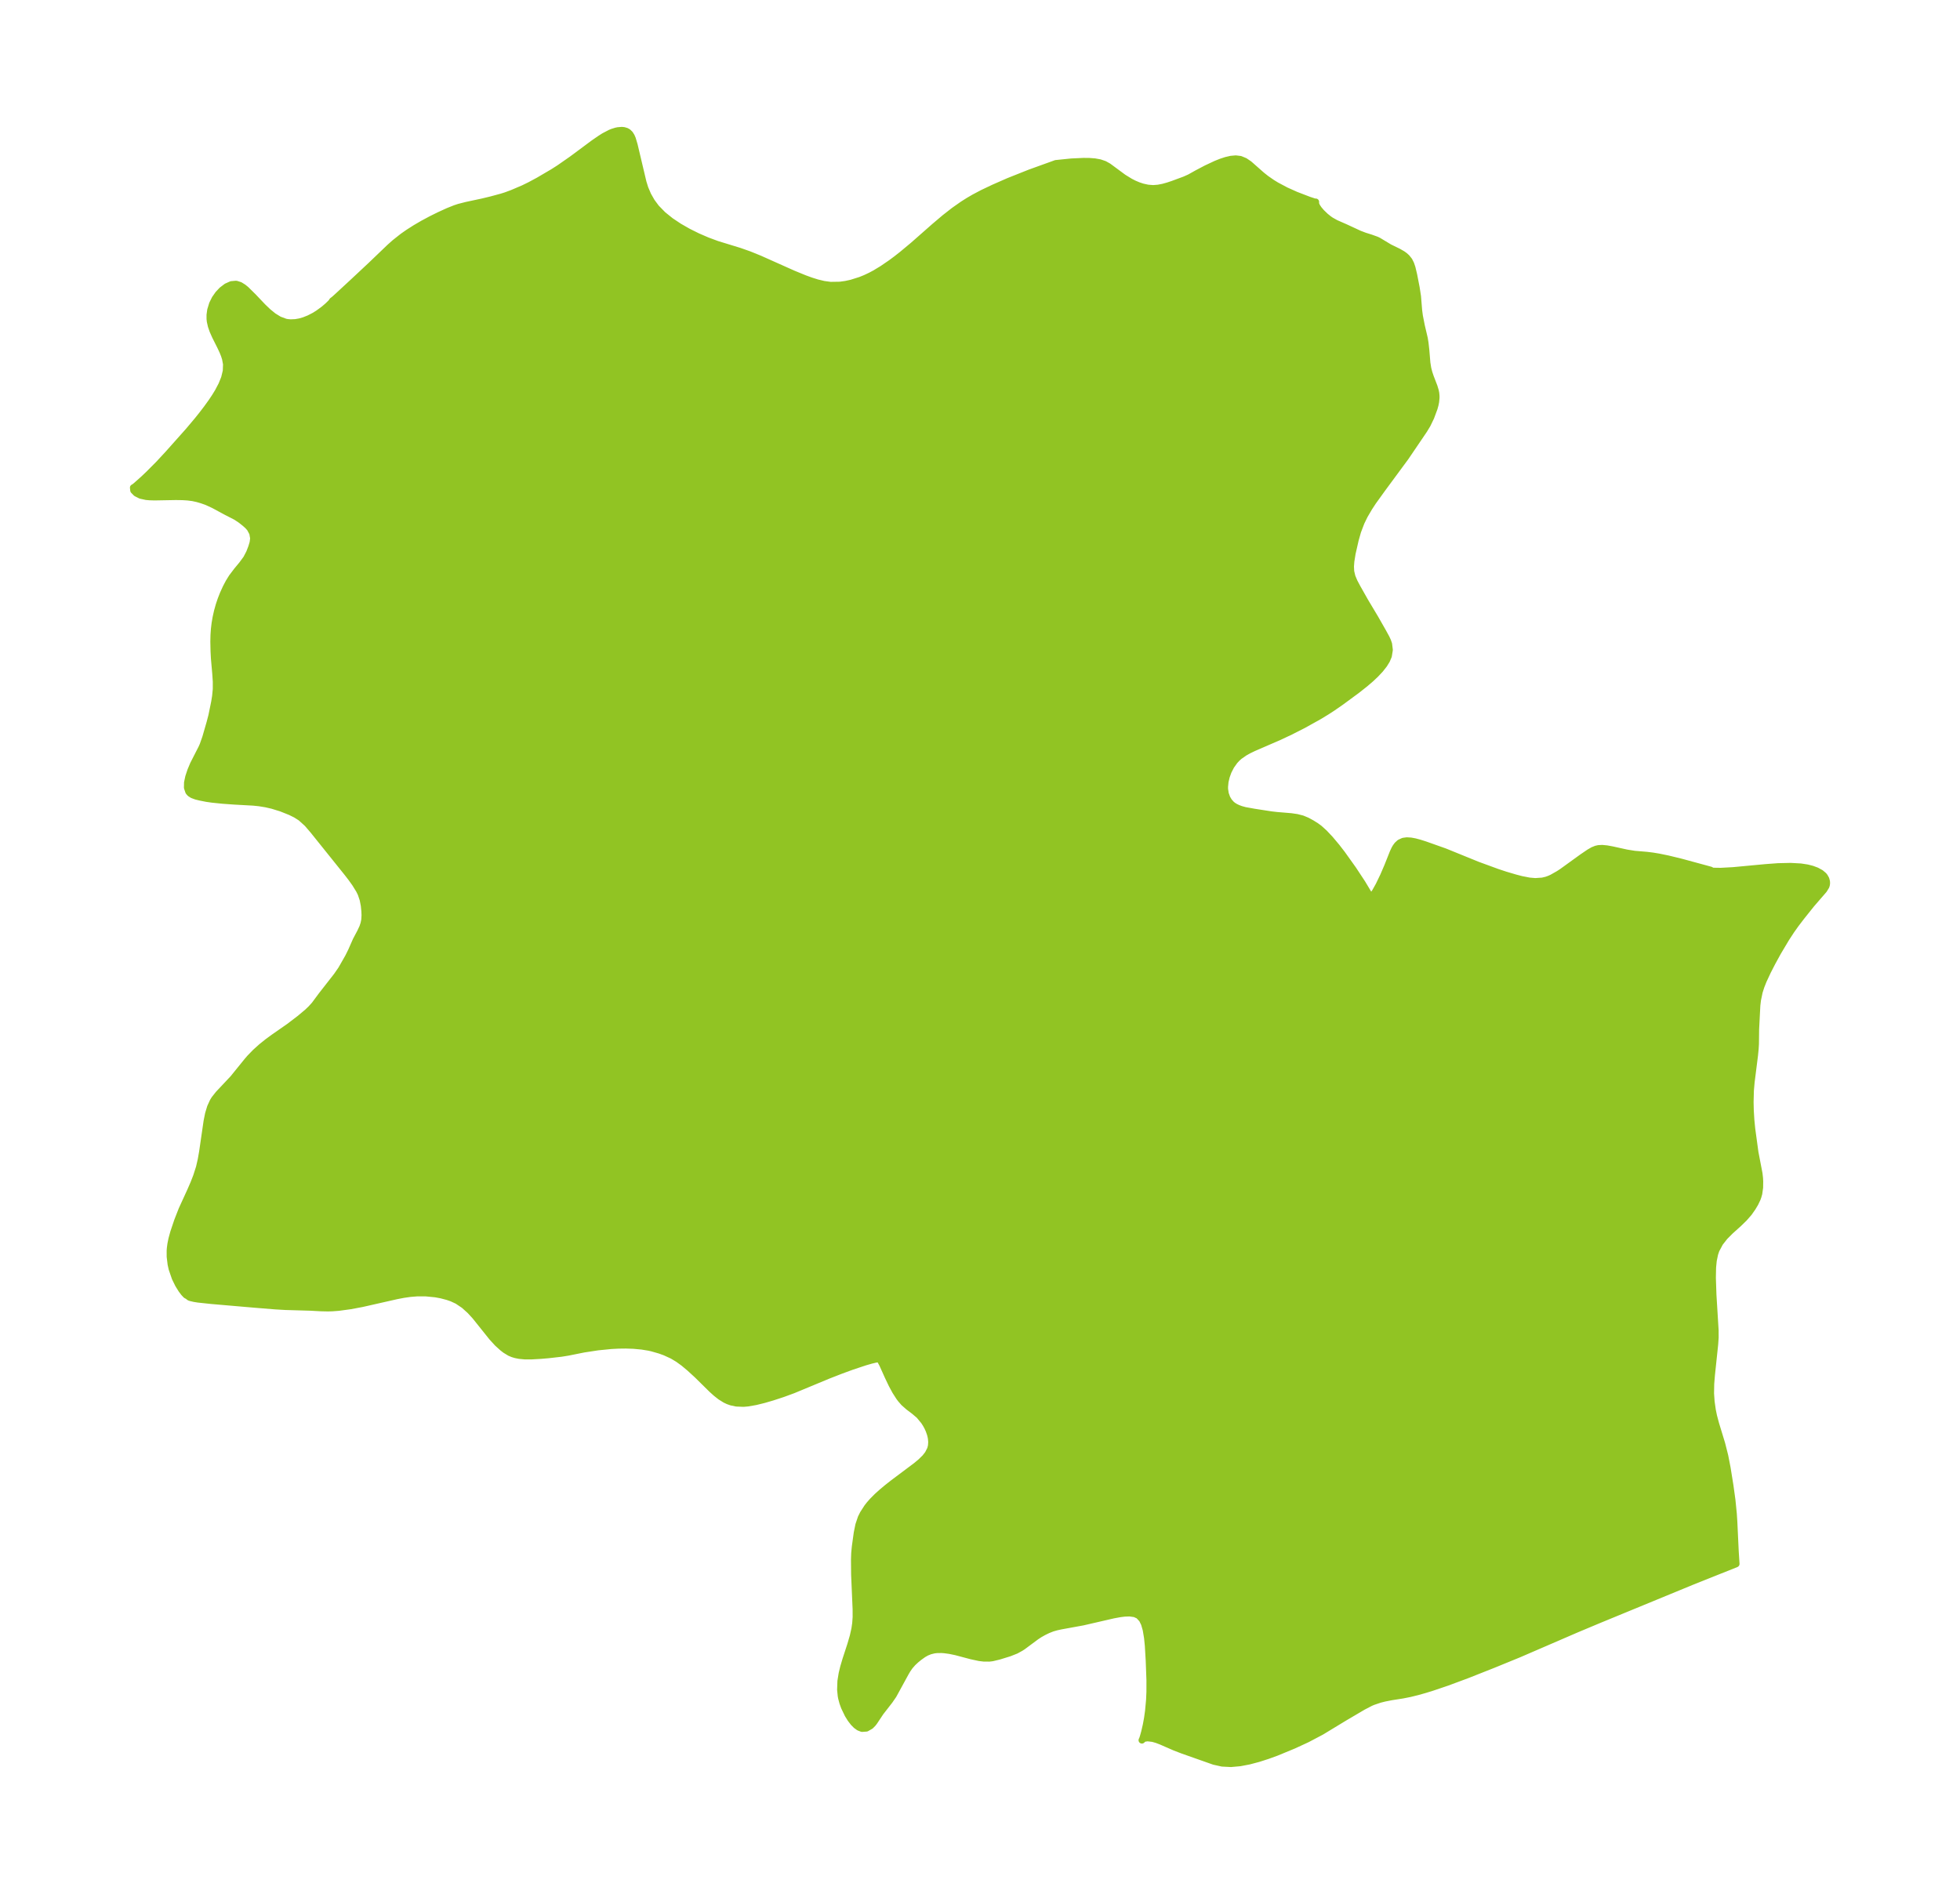 <?xml version="1.0" encoding="UTF-8"?>
<!DOCTYPE svg  PUBLIC '-//W3C//DTD SVG 1.1//EN'  'http://www.w3.org/Graphics/SVG/1.1/DTD/svg11.dtd'>
<svg width="290.27pt" height="280.51pt" version="1.1" viewBox="0 0 290.27 280.51" xmlns="http://www.w3.org/2000/svg" xmlns:xlink="http://www.w3.org/1999/xlink">
 <defs>
  <style type="text/css">*{stroke-linejoin: round; stroke-linecap: butt}</style>
 </defs>
 <g id="figure_1">
  <g id="patch_1">
   <path d="m0 280.51h290.27v-280.51h-290.27v280.51z" fill="none"/>
  </g>
  <g id="axes_1">
   <g id="PatchCollection_1">
    <defs>
     <path id="m54310fd8c3" d="m122.01-238.4 0.983 0.133 1.421-0.022 0.837-0.117 0.836-0.183 1.351-0.426 0.749-0.305 0.74-0.35 0.63-0.336 1.101-0.662 1.317-0.901 0.798-0.594 0.792-0.62 1.658-1.381 3.156-2.778 1.54-1.305 1.368-1.07 1.31-0.919 0.825-0.523 0.849-0.496 1.249-0.659 1.658-0.787 2.205-0.968 3.141-1.249 3.873-1.398 0.077-0.002 2.206-0.225 1.809-0.083 0.837 0.009 0.801 0.061 0.749 0.135 0.682 0.232 0.589 0.329 2.235 1.651 1.008 0.618 0.565 0.287 0.615 0.261 0.625 0.208 0.785 0.173 0.787 0.062 0.75-0.056 0.741-0.144 0.729-0.203 0.69-0.23 1.768-0.653 0.735-0.328 1.108-0.619 1.354-0.714 1.455-0.681 0.742-0.296 0.74-0.244 0.728-0.168 0.707-0.063 0.673 0.082 0.673 0.28 0.644 0.438 1.866 1.645 0.65 0.515 0.862 0.597 0.648 0.398 1.407 0.749 1.471 0.66 1.954 0.752 0.803 0.263 0.151 0.031 0.043-0.021-0.009 0.278 0.166 0.391 0.28 0.419 0.406 0.476 0.585 0.565 0.525 0.421 0.288 0.199 0.716 0.402 1.435 0.63 2.074 0.961 0.775 0.295 0.908 0.285 0.85 0.306 0.273 0.131 1.636 0.984 1.329 0.648 0.625 0.361 0.297 0.216 0.311 0.279 0.365 0.459 0.246 0.492 0.189 0.561 0.249 1.039 0.371 1.908 0.199 1.283 0.169 2.085 0.109 0.821 0.289 1.468 0.433 1.84 0.112 0.688 0.118 1.052 0.158 1.893 0.132 0.829 0.165 0.637 0.205 0.613 0.557 1.448 0.192 0.638 0.067 0.345 0.036 0.418-0.001 0.266-0.058 0.586-0.082 0.413-0.147 0.533-0.496 1.335-0.519 1.072-0.492 0.816-2.741 4.04-3.432 4.654-1.39 1.93-0.565 0.864-0.685 1.165-0.492 1.01-0.514 1.348-0.355 1.255-0.459 2.017-0.184 1.15-0.058 0.785 0.035 0.73 0.181 0.771 0.328 0.783 0.437 0.82 1.148 2.031 1.509 2.526 1.159 2.033 0.477 0.872 0.214 0.457 0.16 0.461 0.107 0.867-0.147 0.904-0.272 0.64-0.394 0.636-0.567 0.718-0.67 0.713-0.684 0.647-0.878 0.753-1.209 0.956-2.363 1.74-1.27 0.879-0.856 0.555-1.158 0.703-2.299 1.279-1.897 0.964-1.648 0.777-3.83 1.662-0.686 0.331-0.613 0.34-0.781 0.544-0.333 0.295-0.374 0.401-0.533 0.748-0.414 0.807-0.277 0.768-0.178 0.772-0.072 0.748 0.005 0.351 0.107 0.688 0.23 0.639 0.288 0.486 0.373 0.417 0.241 0.193 0.335 0.208 0.375 0.18 0.468 0.173 0.568 0.157 1.392 0.251 2.525 0.391 0.841 0.095 2.096 0.175 0.844 0.123 0.804 0.205 0.721 0.301 0.696 0.38 0.621 0.39 0.487 0.357 0.742 0.671 0.859 0.914 0.952 1.134 0.811 1.048 1.637 2.293 1.343 2.037 0.966 1.609 0.176 0.364 0.037 0.155 0.057 0.013 0.097-0.053 0.283-0.322 0.346-0.517 0.509-0.909 0.679-1.406 0.615-1.43 0.817-2.053 0.23-0.49 0.166-0.288 0.24-0.324 0.344-0.315 0.525-0.243 0.533-0.072 0.587 0.036 0.612 0.114 0.649 0.172 0.834 0.264 2.946 1.044 4.841 1.969 2.911 1.066 1.2 0.398 1.503 0.443 0.891 0.232 1.164 0.226 0.878 0.075 1.058-0.07 0.613-0.146 0.437-0.159 0.381-0.173 0.986-0.558 0.52-0.341 2.973-2.148 1.037-0.705 0.554-0.318 0.468-0.188 0.349-0.077 0.537-0.028 0.688 0.066 0.753 0.137 2.187 0.481 1.154 0.185 1.824 0.153 0.854 0.105 0.892 0.147 1.373 0.281 1.921 0.466 4.416 1.2-0.014 0.042 0.065 0.052 0.358 0.06 1.079 0.016 1.837-0.099 4.86-0.455 1.797-0.133 1.865-0.043 1.499 0.084 0.959 0.148 0.724 0.185 0.66 0.246 0.618 0.339 0.417 0.352 0.143 0.172 0.208 0.37 0.097 0.361 0.013 0.248-0.028 0.232-0.067 0.223-0.326 0.534-1.845 2.131-1.481 1.854-0.836 1.093-0.672 0.947-0.758 1.161-1.22 2.046-0.846 1.545-0.667 1.3-0.637 1.366-0.333 0.838-0.264 0.83-0.25 1.199-0.094 0.789-0.181 3.526-0.027 2.218-0.045 0.723-0.092 0.927-0.502 3.979-0.11 1.256-0.043 1.7 0.027 1.224 0.087 1.44 0.131 1.321 0.474 3.474 0.6 3.132 0.077 0.662 0.026 0.499-0.012 0.907-0.125 0.89-0.126 0.448-0.116 0.32-0.319 0.671-0.391 0.655-0.535 0.763-0.702 0.802-0.786 0.765-1.272 1.147-0.811 0.815-0.72 0.917-0.557 1.044-0.198 0.585-0.206 0.991-0.101 1.009-0.031 1.556 0.083 2.479 0.325 5.323-0.002 0.411 0.005 0.599-0.07 1.026-0.48 4.548-0.107 1.297-0.025 1.439 0.083 1.217 0.182 1.267 0.179 0.869 0.308 1.154 0.896 2.939 0.458 1.81 0.348 1.792 0.419 2.607 0.294 2.127 0.204 2.037 0.077 1.189 0.207 4.378 0.118 1.855-6.581 2.629-13.917 5.732-3.148 1.321-8.574 3.705-3.771 1.542-3.894 1.54-2.929 1.087-2.173 0.736-1.066 0.33-1.145 0.324-1.115 0.275-1.076 0.214-1.67 0.262-1.002 0.196-0.705 0.177-1.012 0.341-0.376 0.16-1.111 0.579-2.739 1.613-3.433 2.083-2.106 1.111-2.006 0.926-2.536 1.047-1.336 0.486-1.353 0.433-1.359 0.36-1.353 0.258-1.333 0.12-1.296-0.066-1.206-0.268-4.672-1.649-1.118-0.429-2.067-0.902-0.632-0.24-0.593-0.168-0.769-0.089-0.575 0.084-0.261 0.251 0.086-0.174 0.113-0.349 0.185-0.663 0.243-1.05 0.185-1.008 0.149-1.056 0.153-1.655 0.053-1.198 0.003-1.72-0.107-2.904-0.134-2.259-0.115-1.141-0.197-1.179-0.259-0.899-0.317-0.648-0.52-0.56-0.564-0.258-0.787-0.108-0.758 0.029-0.651 0.082-0.983 0.18-4.514 1.04-3.296 0.601-0.647 0.143-0.618 0.18-0.632 0.25-0.604 0.294-0.611 0.342-0.507 0.333-1.996 1.482-0.304 0.196-0.704 0.387-0.97 0.384-1.54 0.476-0.992 0.238-0.451 0.054-0.78-0.003-0.664-0.077-1.184-0.254-2.3-0.61-0.939-0.194-0.783-0.105-0.411-0.028-0.668 0.006-0.435 0.049-0.606 0.148-0.529 0.215-0.459 0.26-0.617 0.44-0.49 0.399-0.465 0.435-0.456 0.522-0.336 0.488-0.249 0.418-1.834 3.356-0.566 0.822-1.339 1.722-0.933 1.406-0.208 0.267-0.326 0.33-0.611 0.351-0.659 0.047-0.45-0.174-0.405-0.291-0.393-0.395-0.43-0.556-0.401-0.645-0.528-1.097-0.239-0.652-0.185-0.684-0.063-0.33-0.093-0.921 0.045-1.278 0.179-1.11 0.228-0.945 0.329-1.113 0.727-2.229 0.366-1.256 0.242-1.09 0.118-0.811 0.065-0.927-0.005-1.193-0.22-5.1-0.02-2.204 0.032-0.942 0.09-0.962 0.286-2.071 0.24-1.177 0.353-1.049 0.3-0.604 0.618-0.958 0.324-0.415 0.462-0.525 0.678-0.68 0.706-0.637 0.784-0.655 0.874-0.688 3.395-2.545 0.68-0.563 0.657-0.643 0.427-0.541 0.372-0.725 0.122-0.485 0.038-0.562-0.044-0.526-0.058-0.319-0.088-0.343-0.194-0.556-0.214-0.47-0.231-0.424-0.289-0.453-0.723-0.868-0.758-0.642-0.796-0.599-0.693-0.609-0.461-0.525-0.242-0.323-0.561-0.877-0.526-0.972-0.578-1.211-0.81-1.8-0.324-0.592-0.085-0.114-0.075-0.045-0.138-0.047-0.371 0.05-0.713 0.169-0.907 0.262-1.967 0.654-1.62 0.595-1.844 0.72-5.21 2.163-1.533 0.562-1.497 0.491-1.302 0.379-1.218 0.299-1.173 0.202-0.609 0.053-1.047-0.042-0.742-0.155-0.487-0.17-0.427-0.2-0.72-0.449-0.646-0.509-0.628-0.567-2.175-2.144-1.113-1.018-0.89-0.744-0.813-0.589-0.845-0.507-1.081-0.497-0.78-0.283-1.165-0.334-0.484-0.107-1.026-0.166-1.23-0.113-1.129-0.038-1.071 0.013-1.098 0.057-1.988 0.198-2.077 0.318-2.341 0.469-0.981 0.159-1.938 0.222-1.084 0.092-1.451 0.082-0.937-0.004-0.805-0.075-0.552-0.11-0.425-0.128-0.438-0.184-0.669-0.408-0.41-0.319-0.738-0.668-0.801-0.873-2.521-3.147-0.743-0.808-0.897-0.809-0.985-0.661-0.821-0.38-0.618-0.214-0.952-0.251-0.849-0.157-1.43-0.14-1.313 6.21e-4 -1.013 0.083-0.987 0.141-1 0.192-5.127 1.161-1.733 0.326-1.736 0.236-0.934 0.071-0.651 0.019-1.064-0.023-1.48-0.082-3.744-0.109-1.483-0.086-3.09-0.25-6.384-0.55-1.98-0.211-0.567-0.091-0.53-0.123-0.209-0.072-0.199-0.171-0.286-0.154-0.312-0.332-0.358-0.474-0.475-0.765-0.473-0.963-0.466-1.353-0.152-0.68-0.136-1.129-0.003-0.866 0.028-0.379 0.082-0.62 0.152-0.749 0.268-0.975 0.578-1.716 0.649-1.66 1.256-2.742 0.508-1.169 0.39-1.002 0.429-1.335 0.263-1.148 0.203-1.159 0.66-4.534 0.22-1.097 0.301-0.994 0.383-0.835 0.221-0.358 0.583-0.738 2.176-2.314 2.094-2.584 0.384-0.446 0.811-0.838 0.881-0.794 0.931-0.75 0.963-0.703 2.244-1.564 1.54-1.173 1.126-0.941 0.562-0.536 0.508-0.56 1.071-1.442 2.244-2.872 0.669-0.97 1.026-1.799 0.448-0.902 0.705-1.599 0.65-1.224 0.326-0.702 0.177-0.53 0.111-0.547 0.04-0.684-0.023-0.604-0.086-0.854-0.169-0.871-0.291-0.866-0.258-0.529-0.613-0.995-0.585-0.815-0.57-0.739-5.052-6.293-0.875-1.018-0.956-0.867-0.741-0.472-0.809-0.4-1.356-0.542-1.328-0.41-0.946-0.217-0.996-0.161-0.861-0.09-2.853-0.158-1.672-0.121-1.528-0.155-0.873-0.124-0.958-0.19-0.593-0.146-0.548-0.204-0.345-0.223-0.214-0.242-0.202-0.598 0.015-0.748 0.18-0.853 0.305-0.917 0.397-0.946 1.238-2.424 0.18-0.405 0.391-1.108 0.636-2.202 0.278-1.061 0.412-2.014 0.139-0.863 0.101-1.048 0.002-1.111-0.074-1.132-0.204-2.319-0.056-1.082-0.03-1.413 0.022-0.958 0.061-0.877 0.103-0.858 0.145-0.85 0.207-0.929 0.254-0.91 0.285-0.846 0.322-0.82 0.419-0.921 0.425-0.806 0.464-0.748 0.745-0.983 0.745-0.899 0.646-0.881 0.45-0.857 0.325-0.846 0.196-0.658 0.083-0.632-0.134-0.782-0.38-0.708-0.333-0.374-0.392-0.353-0.629-0.501-0.708-0.472-1.482-0.761-1.851-1-0.999-0.46-0.752-0.266-0.647-0.188-0.67-0.147-0.754-0.099-0.779-0.049-1.006-0.015-3.154 0.057-0.715-0.022-0.51-0.046-0.818-0.18-0.65-0.326-0.396-0.406-0.045-0.417 0.063-0.022 0.311-0.234 1.157-1.03 0.741-0.704 1.466-1.472 1.352-1.456 3.092-3.47 1.33-1.58 0.63-0.786 0.744-0.971 0.697-0.967 0.512-0.764 0.466-0.763 0.53-1.007 0.406-1.004 0.253-1.039 0.037-1.023-0.152-0.815-0.178-0.551-0.222-0.548-0.336-0.715-0.761-1.516-0.358-0.808-0.24-0.687-0.156-0.693-0.04-0.372-7.84e-4 -0.579 0.098-0.72 0.282-0.918 0.38-0.764 0.482-0.688 0.556-0.59 0.676-0.511 0.706-0.316 0.707-0.06 0.566 0.181 0.503 0.314 0.392 0.319 1.062 1.049 1.425 1.501 0.762 0.73 0.804 0.656 0.856 0.529 0.919 0.34 0.308 0.058 0.455 0.041 0.729-0.031 0.638-0.111 0.64-0.183 0.742-0.296 0.77-0.397 0.563-0.348 0.855-0.625 0.572-0.489 0.432-0.42 0.199-0.227 0.055-0.115 0.283-0.216 0.542-0.489 2.233-2.065 2.672-2.499 2.793-2.676 0.733-0.652 1.188-0.939 0.79-0.553 1.077-0.687 1.135-0.661 1.209-0.647 1.155-0.573 1.332-0.608 1.034-0.413 0.555-0.185 1.126-0.289 2.393-0.512 1.251-0.301 1.546-0.418 0.649-0.203 0.935-0.346 1.659-0.707 1-0.49 1.284-0.692 2.099-1.232 0.915-0.583 1.864-1.298 3.24-2.405 0.977-0.675 0.568-0.361 0.935-0.487 0.304-0.124 0.552-0.172 0.263-0.055 0.576-0.047 0.297 0.028 0.365 0.107 0.246 0.138 0.287 0.275 0.221 0.35 0.157 0.361 0.274 0.918 1.309 5.528 0.279 0.896 0.432 1.012 0.55 0.966 0.667 0.902 1.006 1.031 1.15 0.924 1.255 0.837 1.332 0.761 1.387 0.69 1.427 0.618 1.456 0.54 3.323 1.019 1.43 0.503 1.535 0.623 4.981 2.225 1.711 0.701 0.937 0.341 0.934 0.292 0.981 0.234" stroke="#91c423"/>
    </defs>
    <g clip-path="url(#pb815d7945e)">
     <use y="280.512" fill="#91c423" stroke="#91c423" xlink:href="#m54310fd8c3"/>
    </g>
   </g>
  </g>
 </g>
 <defs>
  <clipPath id="pb815d7945e">
   <rect x="7.2" y="7.2" width="275.87" height="266.11"/>
  </clipPath>
 </defs>
</svg>
